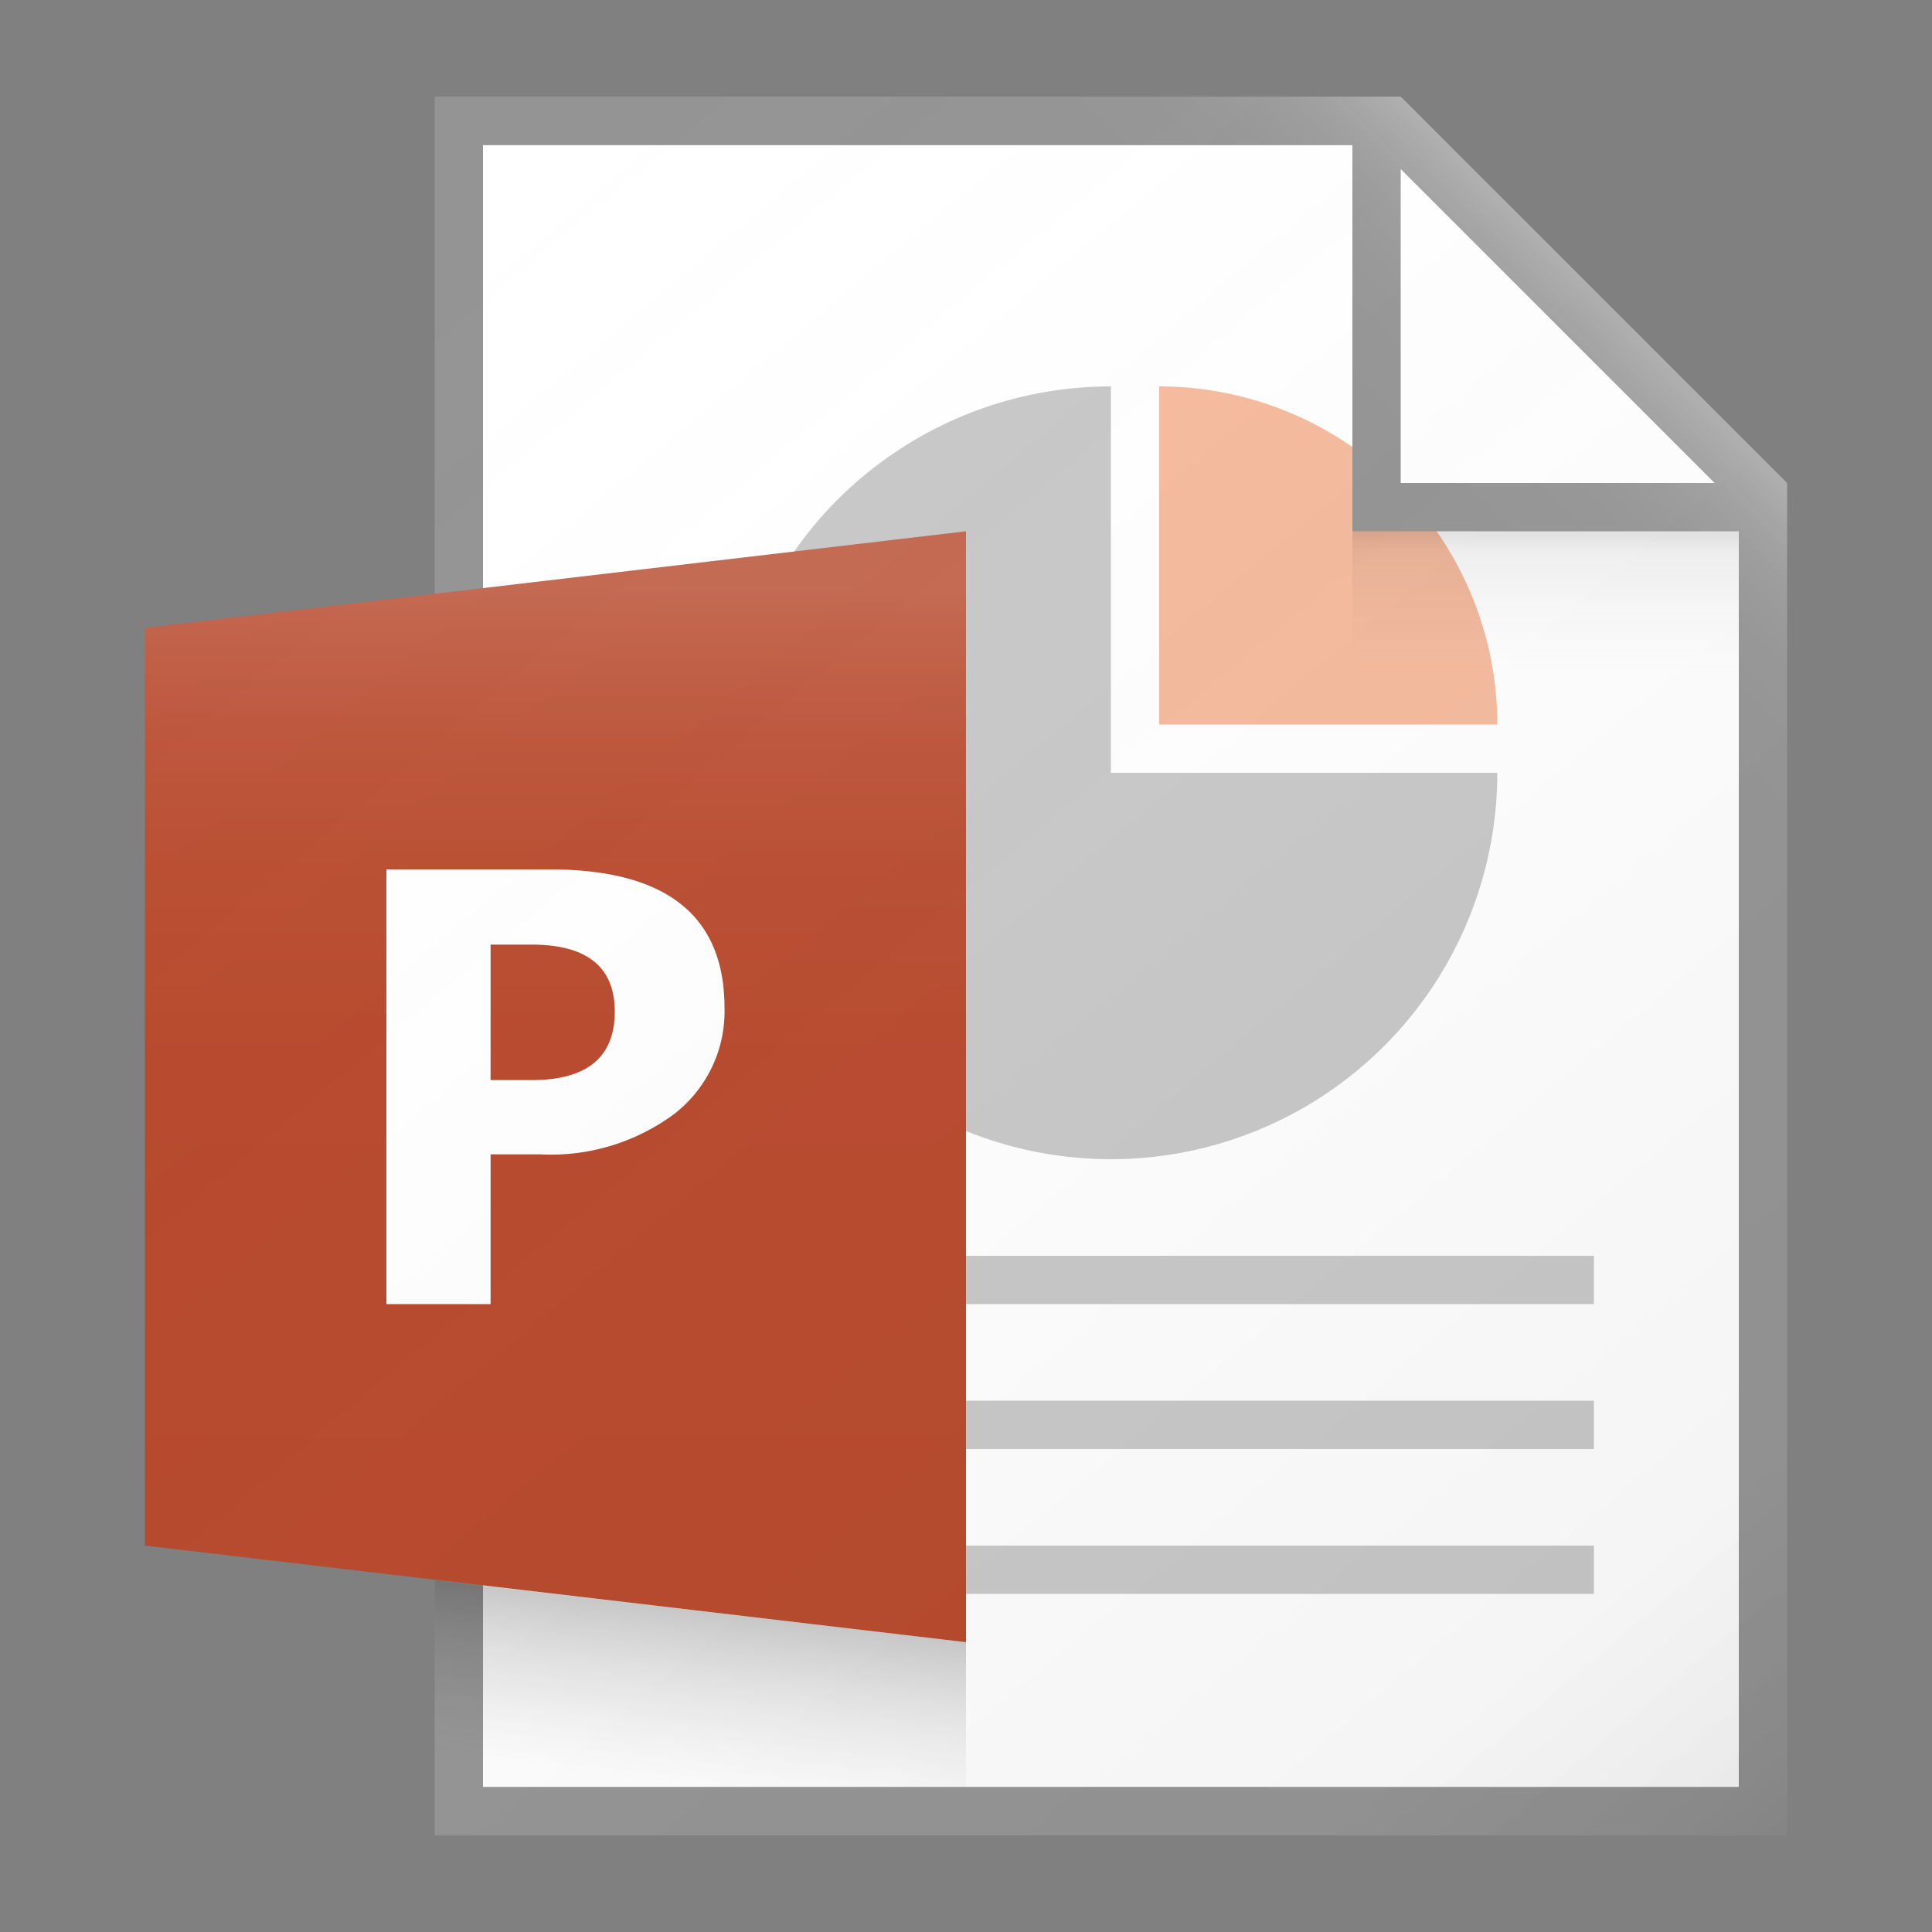 <svg id="133342d1-3368-4c9a-93dd-dbc47f8eb37d" data-name="ICONS" xmlns="http://www.w3.org/2000/svg" xmlns:xlink="http://www.w3.org/1999/xlink" viewBox="0 0 40 40"><rect x="0" y="0" width="40" height="40" fill="#808080" stroke="none"/><defs><linearGradient id="acf57ccb-89eb-432d-924d-5d28c8fad310" x1="6.099" y1="4.434" x2="35.395" y2="39.347" gradientUnits="userSpaceOnUse"><stop offset="0" stop-color="#fff" stop-opacity="0"/><stop offset="0.862" stop-color="#5e5e5e" stop-opacity="0.063"/><stop offset="1" stop-opacity="0.1"/></linearGradient><linearGradient id="f690710f-1210-46a3-aa01-5f1859b32c2e" x1="32" y1="13.906" x2="32" y2="11.088" gradientUnits="userSpaceOnUse"><stop offset="0" stop-color="#828282" stop-opacity="0"/><stop offset="0.862" stop-color="#303030" stop-opacity="0.063"/><stop offset="1" stop-opacity="0.1"/></linearGradient><linearGradient id="66a03c7b-66c3-4eda-9542-f130f875beee" x1="26.792" y1="9.708" x2="31.73" y2="4.77" gradientUnits="userSpaceOnUse"><stop offset="0" stop-color="#fff" stop-opacity="0"/><stop offset="0.446" stop-color="#fff" stop-opacity="0.008"/><stop offset="0.636" stop-color="#fff" stop-opacity="0.036"/><stop offset="0.776" stop-color="#fff" stop-opacity="0.085"/><stop offset="0.892" stop-color="#fff" stop-opacity="0.154"/><stop offset="0.993" stop-color="#fff" stop-opacity="0.243"/><stop offset="1" stop-color="#fff" stop-opacity="0.25"/></linearGradient><linearGradient id="130d0c80-3494-48c5-90f0-3de089ac96cf" x1="14.278" y1="36.941" x2="14.657" y2="33.377" gradientUnits="userSpaceOnUse"><stop offset="0" stop-color="#828282" stop-opacity="0"/><stop offset="0.997" stop-opacity="0.2"/></linearGradient><linearGradient id="e9e8b7a1-5411-42f8-b995-bdeca6e3545f" x1="11.5" y1="32.792" x2="11.5" y2="12.217" gradientUnits="userSpaceOnUse"><stop offset="0" stop-color="#fff" stop-opacity="0"/><stop offset="0.526" stop-color="#fff" stop-opacity="0.007"/><stop offset="0.715" stop-color="#fff" stop-opacity="0.034"/><stop offset="0.85" stop-color="#fff" stop-opacity="0.08"/><stop offset="0.959" stop-color="#fff" stop-opacity="0.146"/><stop offset="1" stop-color="#fff" stop-opacity="0.18"/></linearGradient></defs><title>FileTypeIcons_Master_All_NEW</title><polygon points="10 3 29 3 36 10 36 37 10 37 10 3" fill="#fff"/><path d="M24,8a7,7,0,0,1,7,7H24Z" fill="#f5ba9d"/><path d="M29,2H9V38H37V10Zm0,1.5L35.5,10H29ZM36,37H10V3H28v8h8Z" fill="#949494"/><path d="M31,16a8,8,0,1,1-8-8v8Z" fill="#c8c8c8"/><rect x="20" y="32" width="13" height="1" fill="#c8c8c8"/><rect x="20" y="29" width="13" height="1" fill="#c8c8c8"/><rect x="20" y="26" width="13" height="1" fill="#c8c8c8"/><polygon points="3 13 20 11 20 34 3 32 3 13" fill="#b7472a"/><path d="M10.157,23.9V27H8V18h3.38Q15,18,15,20.868a2.684,2.684,0,0,1-1.039,2.194,4.291,4.291,0,0,1-2.775.838Zm0-4.343v2.805h.848q1.723,0,1.723-1.418,0-1.387-1.723-1.387Z" fill="#fff"/><path d="M29,2H9V12.294L3,13V32l6,.706V38H37V10Z" fill="url(#acf57ccb-89eb-432d-924d-5d28c8fad310)"/><rect x="28" y="11" width="8" height="3" fill="url(#f690710f-1210-46a3-aa01-5f1859b32c2e)"/><polygon points="29 2 9 2 9 3 28 3 28 11 36 11 36 25 37 25 37 10 29 2" fill="url(#66a03c7b-66c3-4eda-9542-f130f875beee)"/><polygon points="20 37 9 37 9 32.71 20 34 20 37" fill="url(#130d0c80-3494-48c5-90f0-3de089ac96cf)"/><polygon points="20 34 3 32 3 13 20 11 20 34" fill="url(#e9e8b7a1-5411-42f8-b995-bdeca6e3545f)"/></svg>
